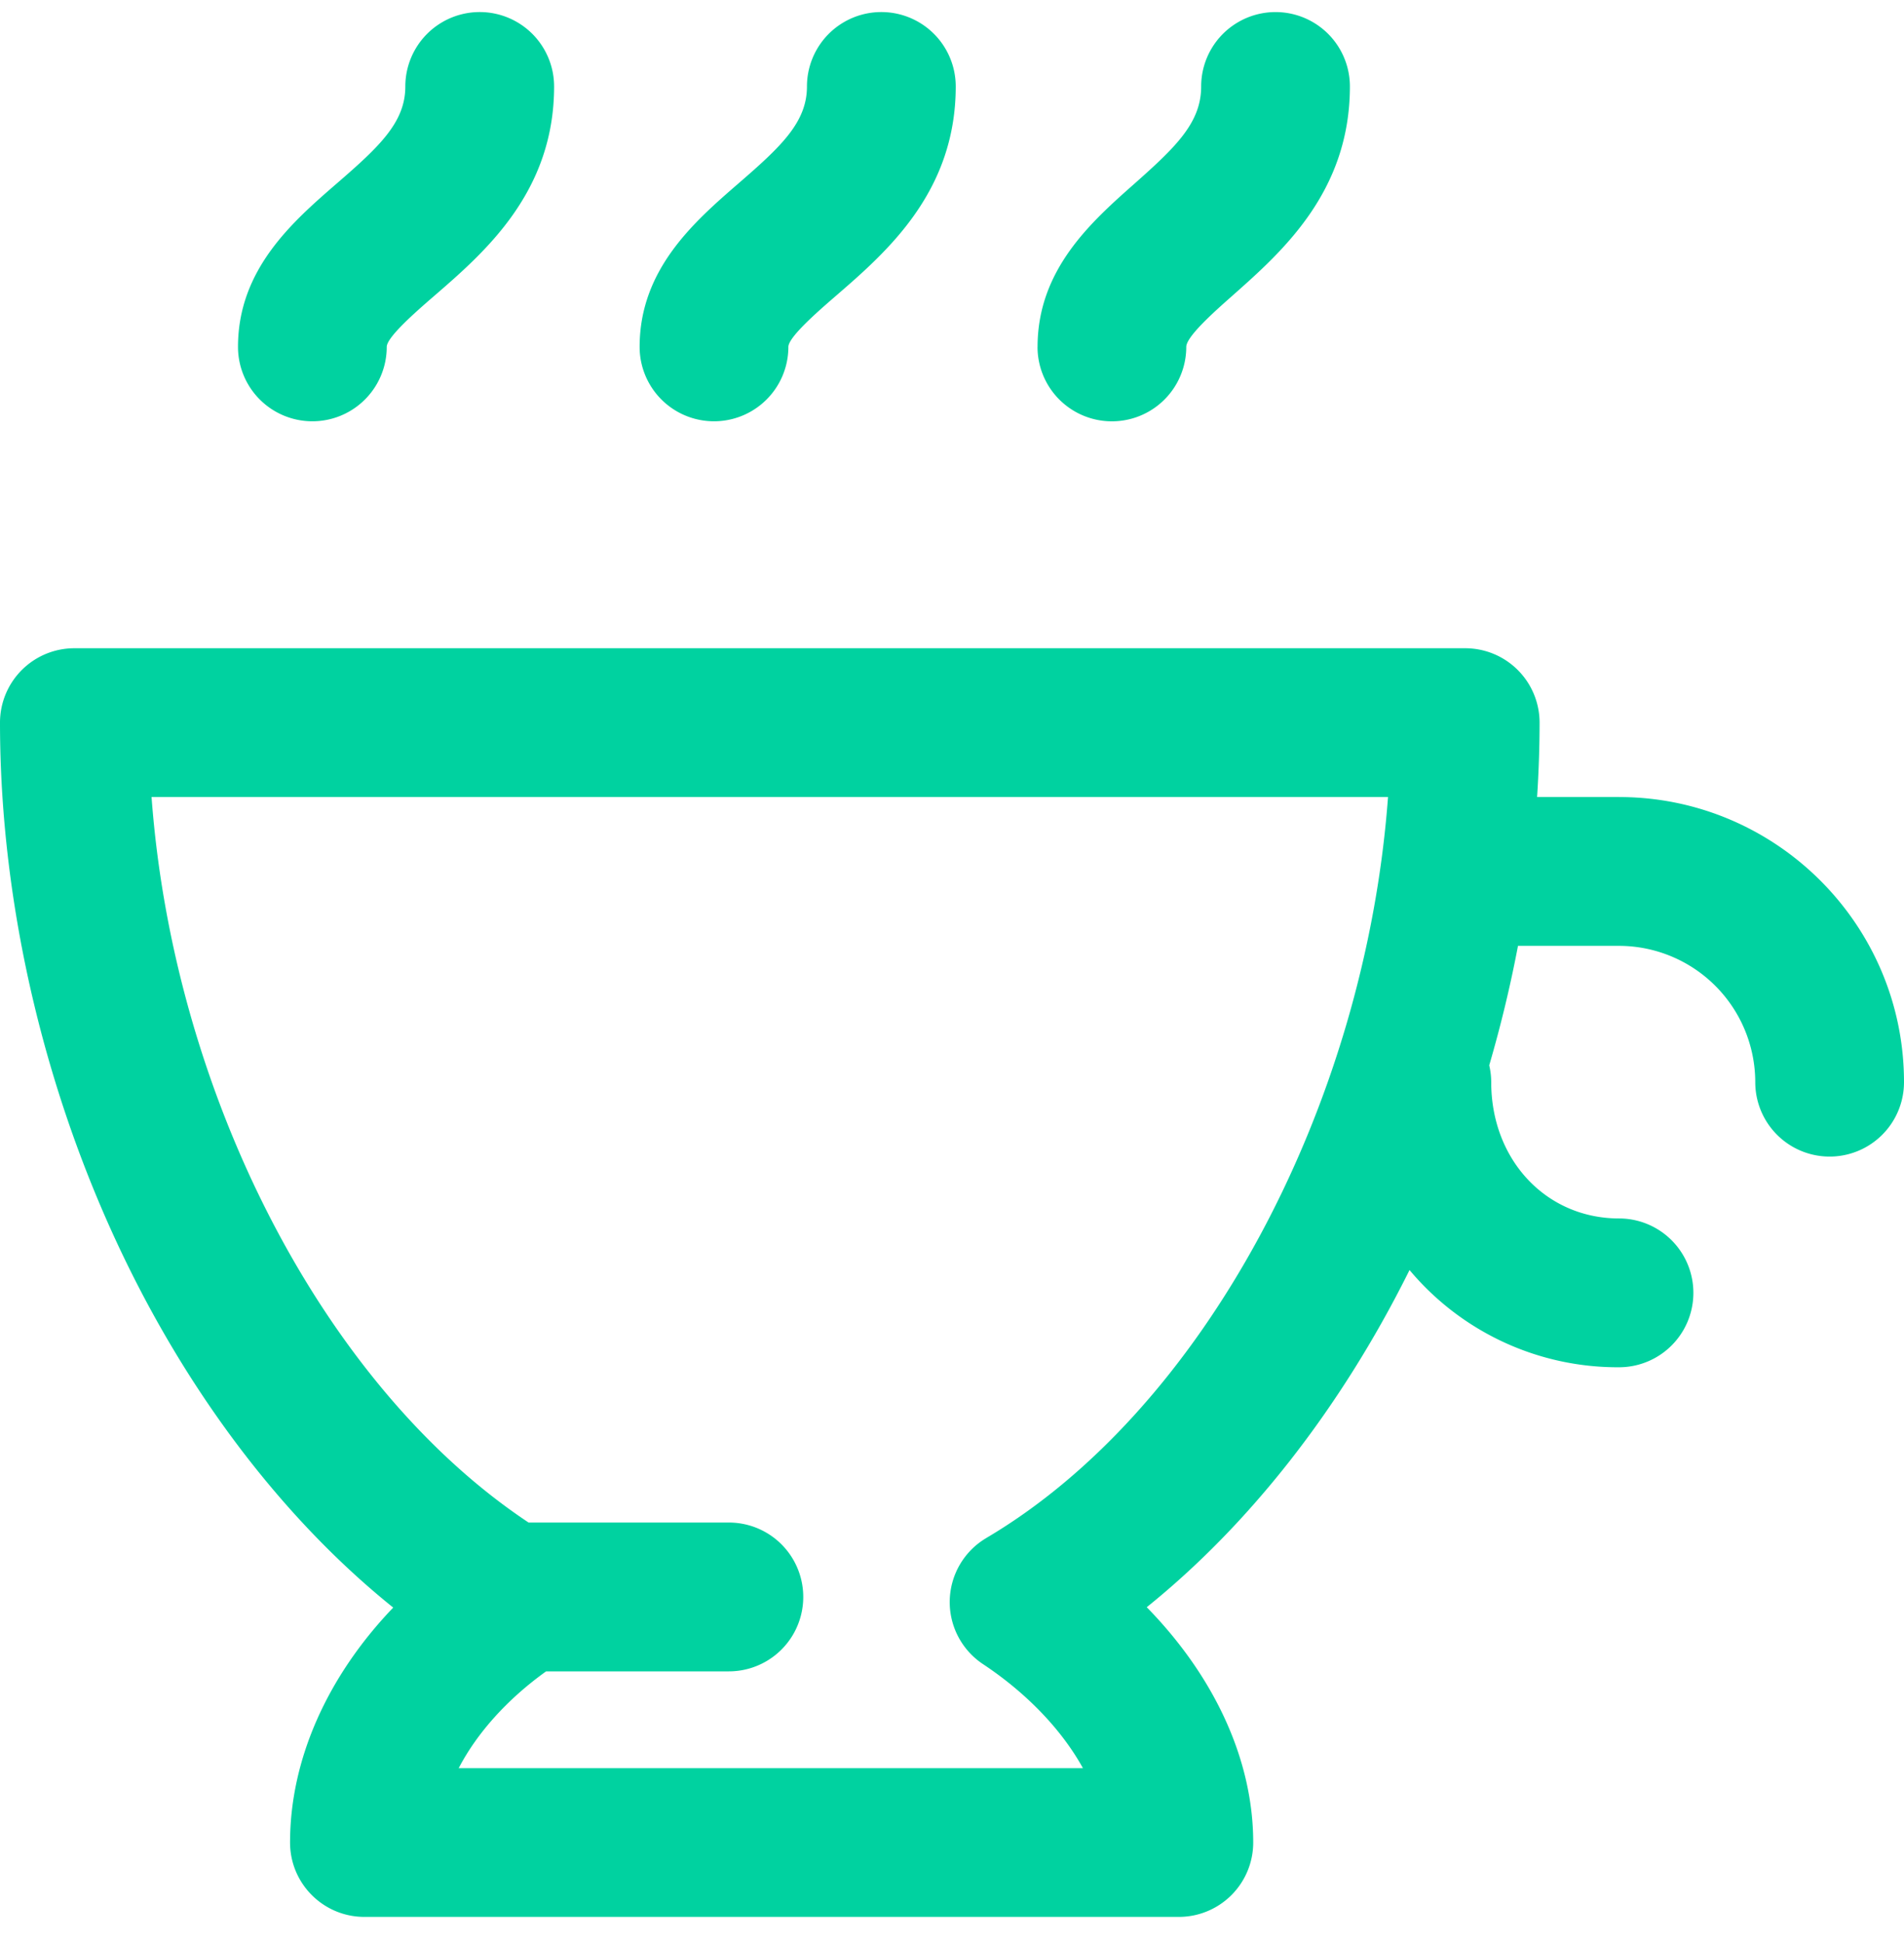 <svg width="50" height="51" fill="none" xmlns="http://www.w3.org/2000/svg"><path d="M42.516 20.92h-2.151c.042-.653.065-1.305.065-1.952a1.953 1.953 0 00-1.953-1.953H1.953A1.953 1.953 0 000 18.968c0 4.864 1.227 9.995 3.455 14.448 1.79 3.579 4.178 6.616 6.871 8.78-1.727 1.802-2.709 3.986-2.709 6.166 0 1.08.875 1.953 1.953 1.953h21.387a1.953 1.953 0 001.953-1.953c0-2.163-1.013-4.353-2.796-6.176 2.69-2.163 5.073-5.196 6.861-8.77l.04-.08a7.13 7.13 0 005.501 2.552 1.953 1.953 0 100-3.906c-1.913 0-3.356-1.538-3.356-3.577 0-.153-.019-.3-.052-.443.302-1.034.555-2.082.755-3.135h2.653a3.582 3.582 0 013.578 3.578 1.953 1.953 0 103.906 0c0-4.127-3.357-7.484-7.484-7.484zM25.901 40.37a1.953 1.953 0 00-.087 3.31c1.162.77 2.078 1.74 2.624 2.73H12.046c.48-.92 1.272-1.807 2.295-2.54h4.8a1.953 1.953 0 100-3.906h-5.26C8.511 36.398 4.555 28.733 3.98 20.92h32.47c-.6 8.123-4.851 16.087-10.55 19.45zM6.25 9.105c0-2.043 1.444-3.293 2.604-4.298 1.11-.961 1.79-1.598 1.79-2.537a1.953 1.953 0 113.907 0c0 2.77-1.815 4.343-3.14 5.49-.47.406-1.255 1.087-1.255 1.345a1.953 1.953 0 11-3.906 0zm10.547 0c0-2.043 1.444-3.293 2.604-4.298 1.11-.961 1.79-1.598 1.79-2.537a1.953 1.953 0 113.907 0c0 2.77-1.815 4.343-3.14 5.49-.47.406-1.255 1.087-1.255 1.345a1.953 1.953 0 11-3.906 0zm10.45 0c0-2.03 1.41-3.28 2.544-4.283 1.086-.963 1.752-1.601 1.752-2.552a1.953 1.953 0 113.906 0c0 2.758-1.773 4.328-3.068 5.476-.49.433-1.229 1.087-1.229 1.36a1.953 1.953 0 11-3.906 0z" fill="#00D2A0"/></svg>